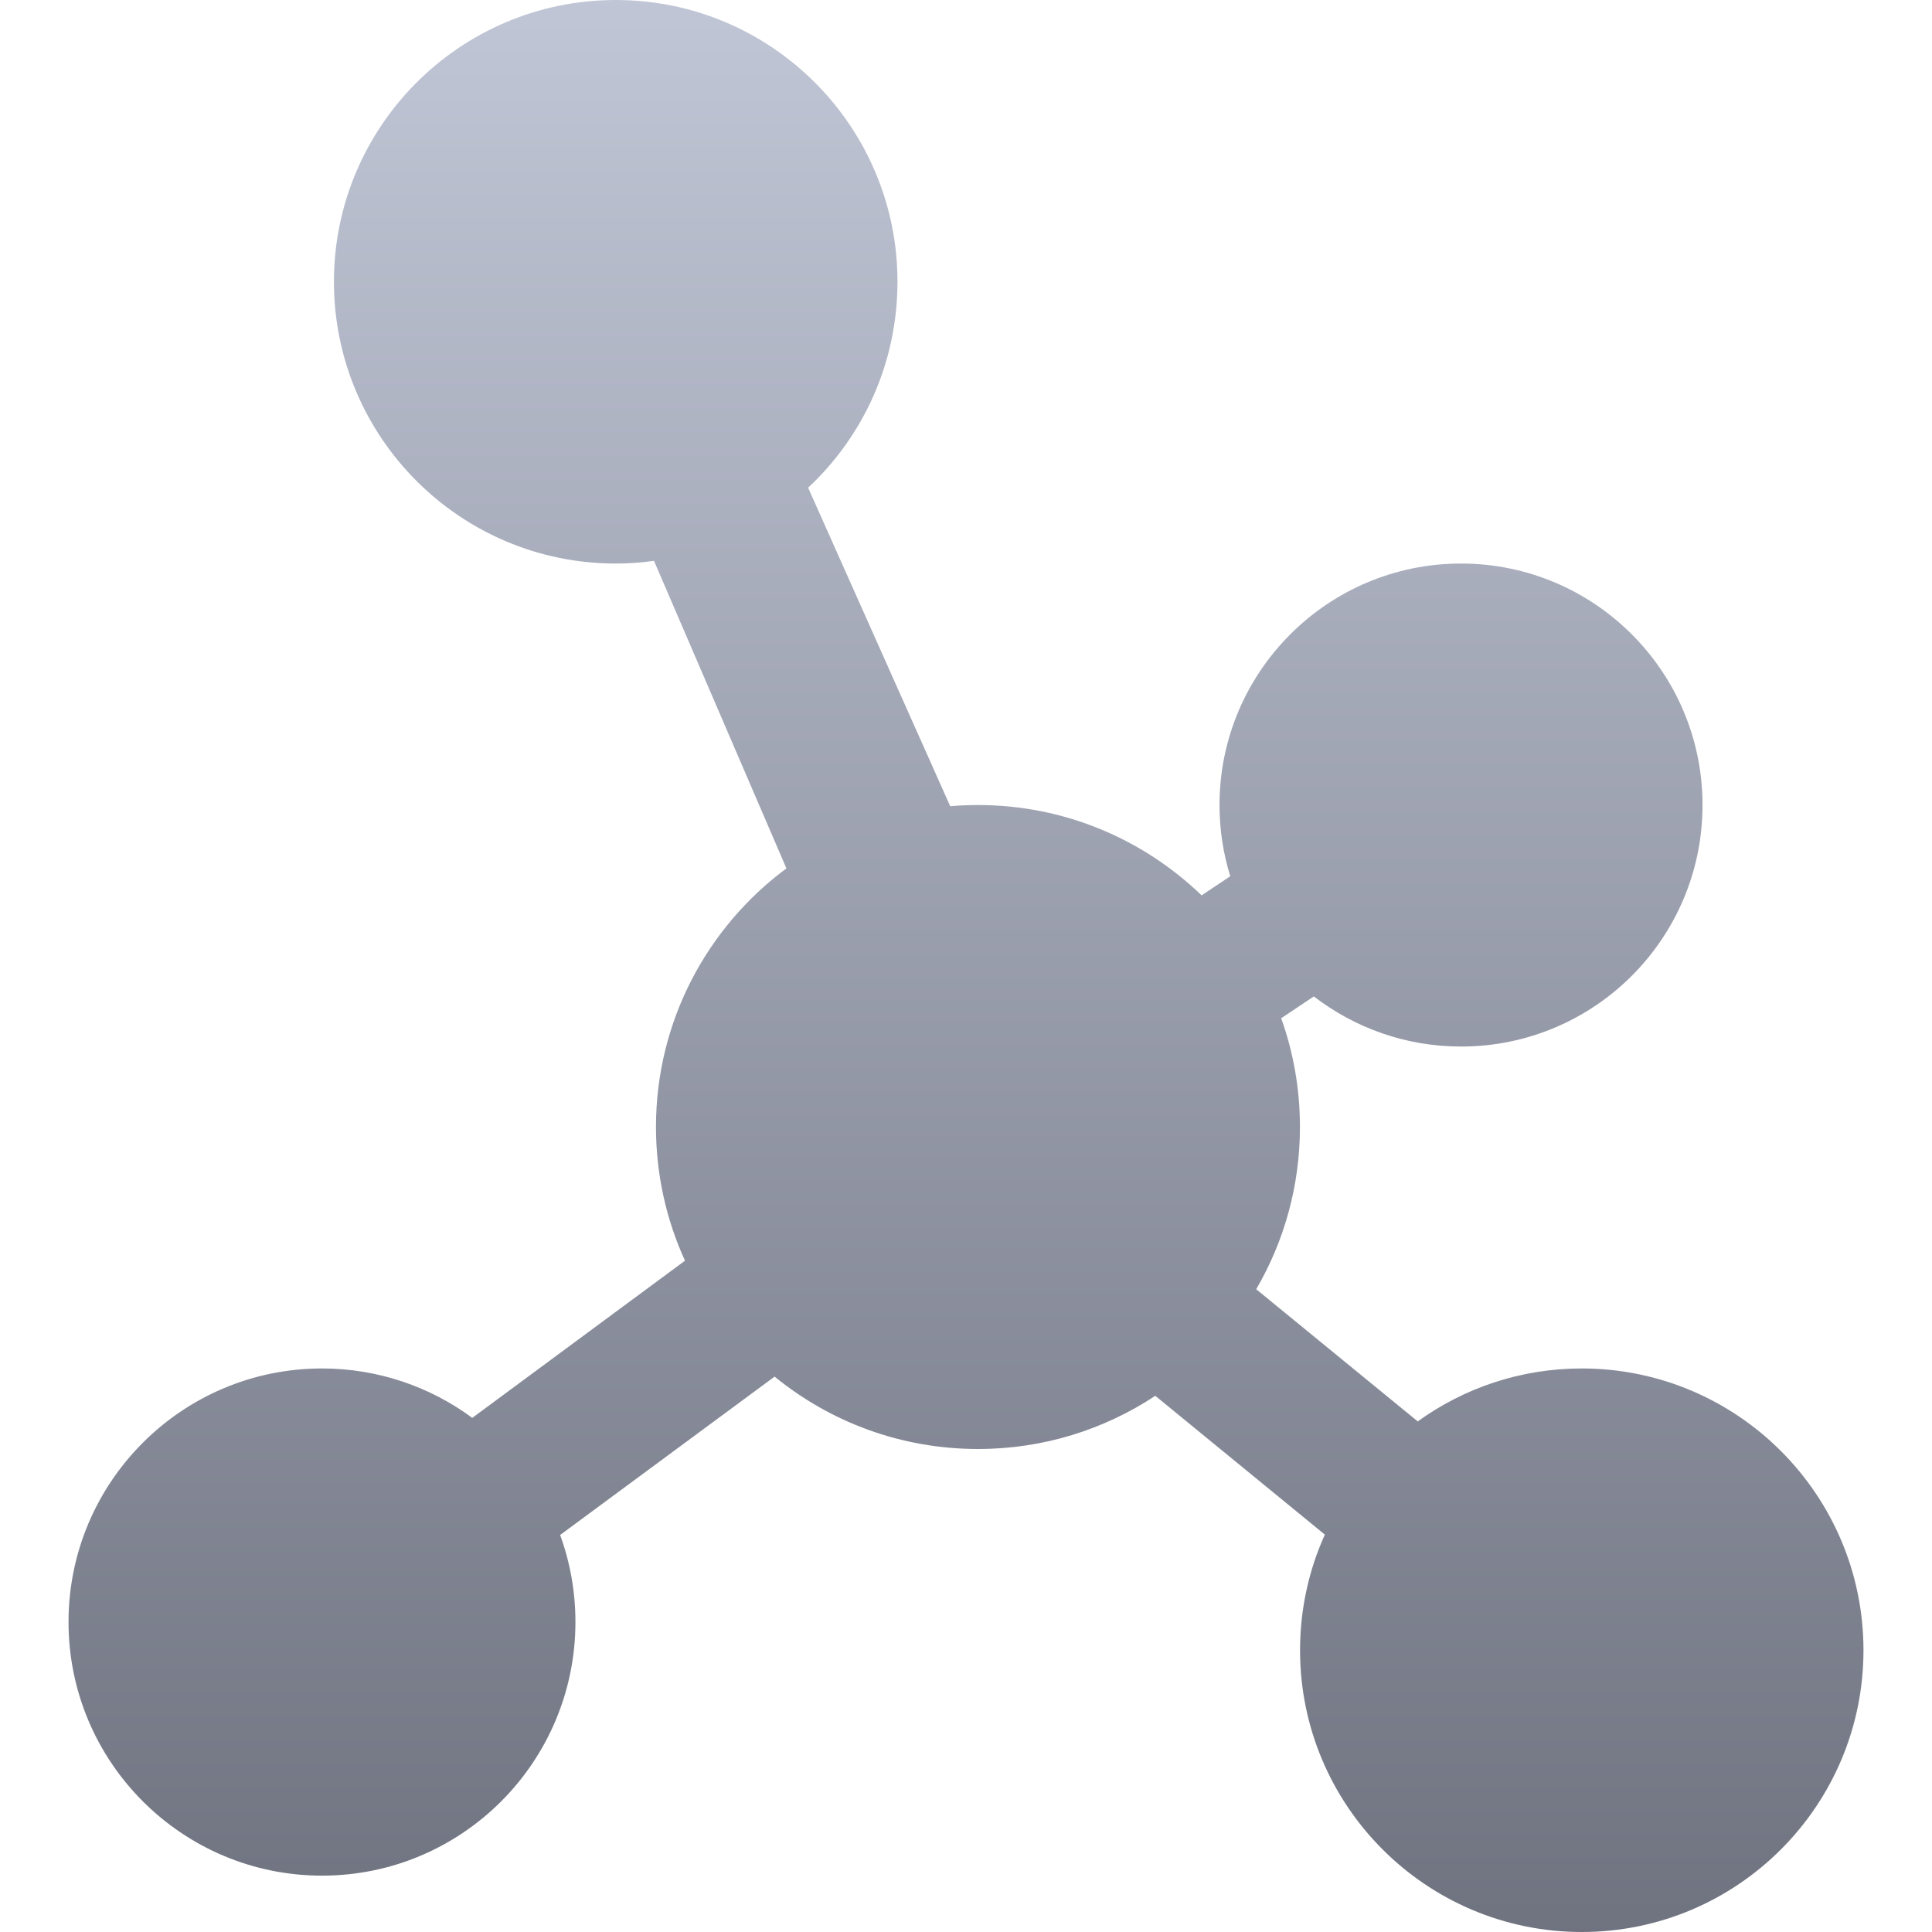 <svg xmlns="http://www.w3.org/2000/svg" xmlns:xlink="http://www.w3.org/1999/xlink" width="64" height="64" viewBox="0 0 64 64" version="1.1"><defs><linearGradient id="linear0" gradientUnits="userSpaceOnUse" x1="0" y1="0" x2="0" y2="1" gradientTransform="matrix(59.461,0,0,64,2.27,0)"><stop offset="0" style="stop-color:#c1c6d6;stop-opacity:1;"/><stop offset="1" style="stop-color:#6f7380;stop-opacity:1;"/></linearGradient></defs><g id="surface1"><path style=" stroke:none;fill-rule:nonzero;fill:url(#linear0);" d="M 31.477 26.707 C 31.781 26.68 32.09 26.668 32.398 26.668 C 35.277 26.668 37.883 27.809 39.805 29.66 L 40.754 29.027 C 40.523 28.281 40.398 27.488 40.398 26.668 C 40.398 22.254 43.984 18.668 48.398 18.668 C 52.816 18.668 56.398 22.254 56.398 26.668 C 56.398 31.086 52.816 34.668 48.398 34.668 C 46.562 34.668 44.875 34.047 43.523 33.008 L 42.441 33.73 C 42.844 34.855 43.062 36.066 43.062 37.332 C 43.062 39.293 42.535 41.129 41.613 42.707 L 46.965 47.086 C 48.496 45.98 50.371 45.332 52.398 45.332 C 57.551 45.332 61.73 49.516 61.73 54.668 C 61.73 59.816 57.551 64 52.398 64 C 47.246 64 43.066 59.816 43.066 54.668 C 43.066 53.301 43.359 52.004 43.887 50.836 L 38.27 46.238 C 36.586 47.352 34.566 48 32.398 48 C 29.844 48 27.496 47.102 25.66 45.602 L 18.555 50.848 C 18.883 51.746 19.062 52.719 19.062 53.73 C 19.062 58.367 15.305 62.133 10.668 62.133 C 6.031 62.133 2.27 58.367 2.27 53.73 C 2.27 49.098 6.031 45.332 10.668 45.332 C 12.527 45.332 14.254 45.941 15.645 46.969 L 22.691 41.762 C 22.074 40.41 21.73 38.91 21.73 37.332 C 21.73 33.824 23.434 30.707 26.051 28.766 L 21.664 18.578 C 21.254 18.637 20.828 18.668 20.398 18.668 C 15.246 18.668 11.062 14.484 11.062 9.332 C 11.062 4.184 15.246 0 20.398 0 C 25.551 0 29.73 4.184 29.73 9.332 C 29.73 12.023 28.594 14.453 26.77 16.156 Z M 31.477 26.707 "/></g></svg>
